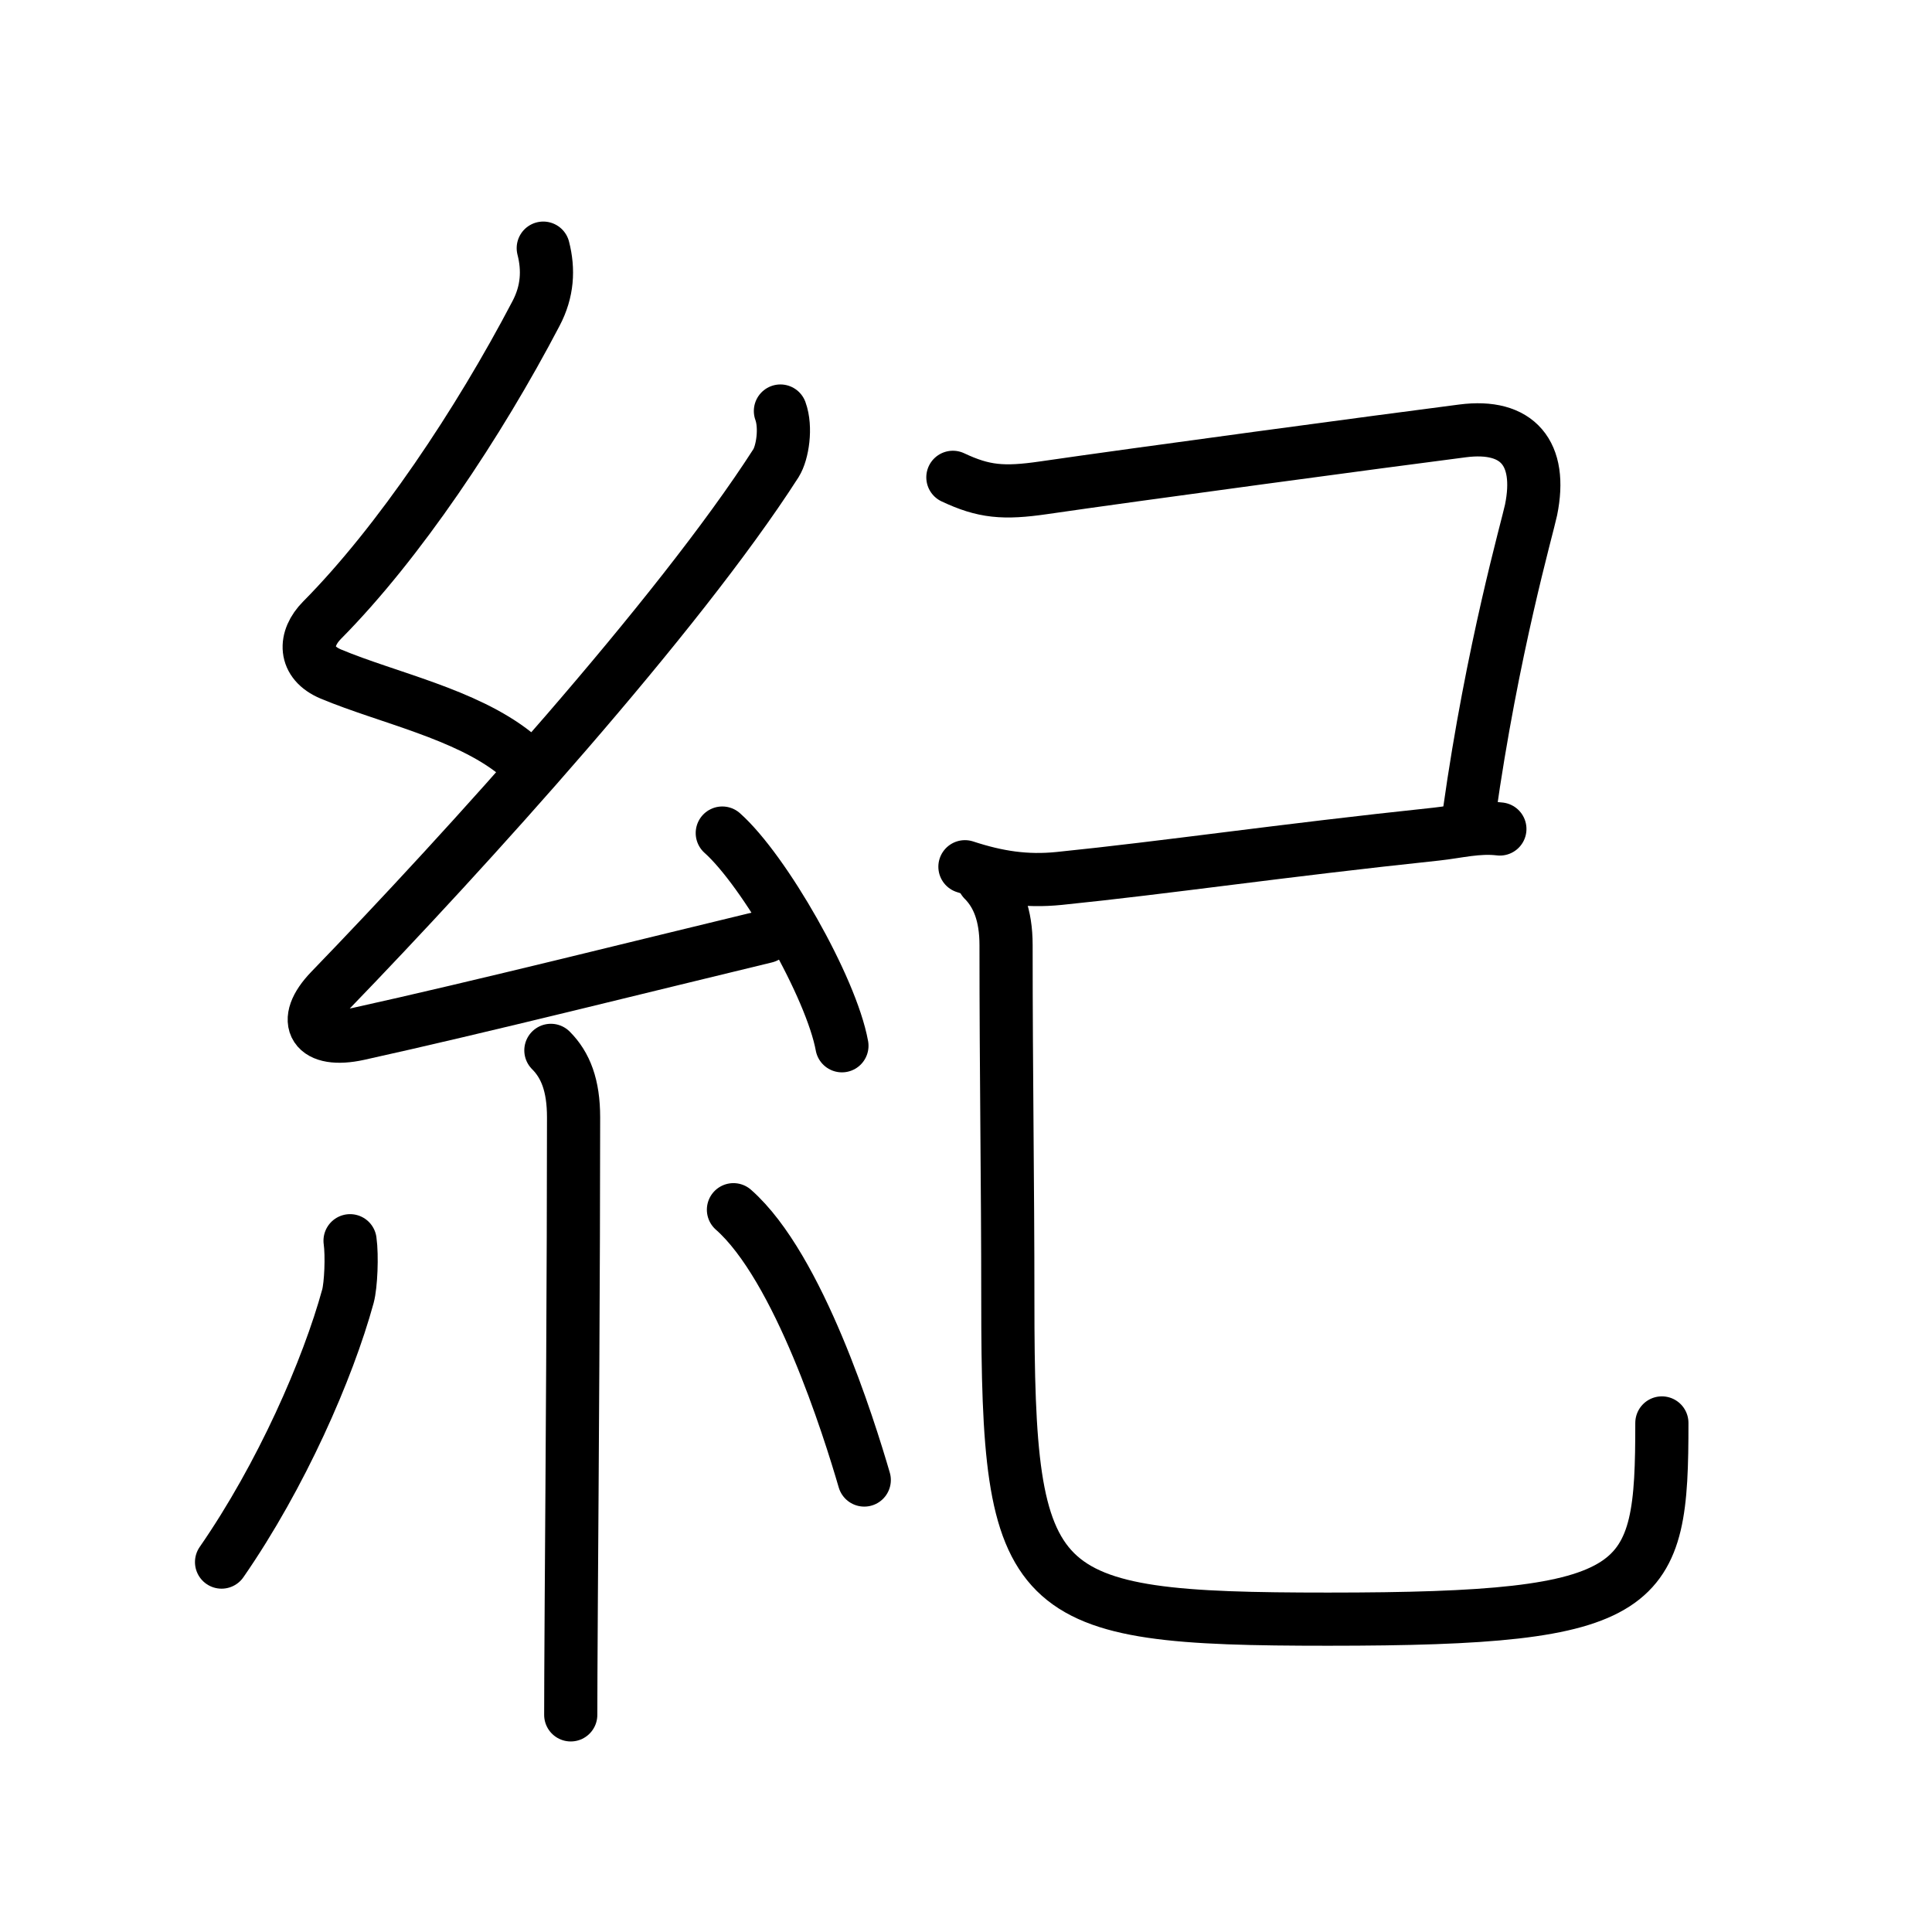 <svg xmlns="http://www.w3.org/2000/svg" width="109" height="109" viewBox="0 0 109 109"><g xmlns:kvg="http://kanjivg.tagaini.net" id="kvg:StrokePaths_07d00" style="fill:none;stroke:#000000;stroke-width:3;stroke-linecap:round;stroke-linejoin:round;"><g id="kvg:07d00" kvg:element="&#32000;"><g id="kvg:07d00-g1" kvg:element="&#31992;" kvg:position="left" kvg:radical="general"><path id="kvg:07d00-s1" kvg:type="&#12764;" d="M30.65,14c0.31,1.21,0.25,2.44-0.41,3.69C27,23.88,22.5,30.62,18.17,34.99c-1.03,1.04-1.05,2.39,0.5,3.04c3.21,1.34,7.59,2.24,10.39,4.47"/><path id="kvg:07d00-s2" kvg:type="&#12764;" d="M44.03,23.19c0.34,0.93,0.12,2.35-0.25,2.94C38.25,34.75,26.25,48,18.65,55.86c-1.74,1.8-0.9,3.01,1.57,2.47c6.68-1.47,16.87-4.02,22.98-5.49"/><path id="kvg:07d00-s3" kvg:type="&#12756;" d="M40.75,47c2.38,2.12,6.15,8.71,6.75,12"/><path id="kvg:07d00-s4" kvg:type="&#12753;" d="M31.08,59.26c0.83,0.83,1.28,1.98,1.28,3.78c0,8.28-0.08,20.02-0.13,27.34c-0.02,3.15-0.03,5.49-0.03,6.37"/><path id="kvg:07d00-s5" kvg:type="&#12754;" d="M19.75,70c0.12,0.85,0.05,2.5-0.12,3.13c-1.13,4.12-3.75,10.12-7.13,15"/><path id="kvg:07d00-s6" kvg:type="&#12756;" d="M41.38,68.25c3.69,3.25,6.52,12.3,7.38,15.25"/></g><g id="kvg:07d00-g2" kvg:element="&#24049;" kvg:position="right" kvg:phon="&#24049;"><path id="kvg:07d00-s7" kvg:type="&#12757;c" d="M53.76,26.93c1.74,0.82,2.85,0.92,5.12,0.59c5.07-0.74,19.27-2.65,23.64-3.21c3.1-0.4,4.51,1.26,3.86,4.46c-0.2,0.96-2.19,7.86-3.49,17.12"/><path id="kvg:07d00-s8" kvg:type="&#12752;" d="M54.44,48.9c1.83,0.6,3.45,0.85,5.32,0.66c6.1-0.62,12.37-1.56,21.27-2.5c1.21-0.13,2.35-0.44,3.59-0.29"/><path id="kvg:07d00-s9" kvg:type="&#12767;" d="M55.49,49.65c0.81,0.81,1.27,1.98,1.27,3.67c0,7.43,0.1,13.31,0.1,20.06c0,16.87,1.14,17.97,18.07,17.97c18.08,0,18.83-1.59,18.83-11.07"/></g></g></g></svg>